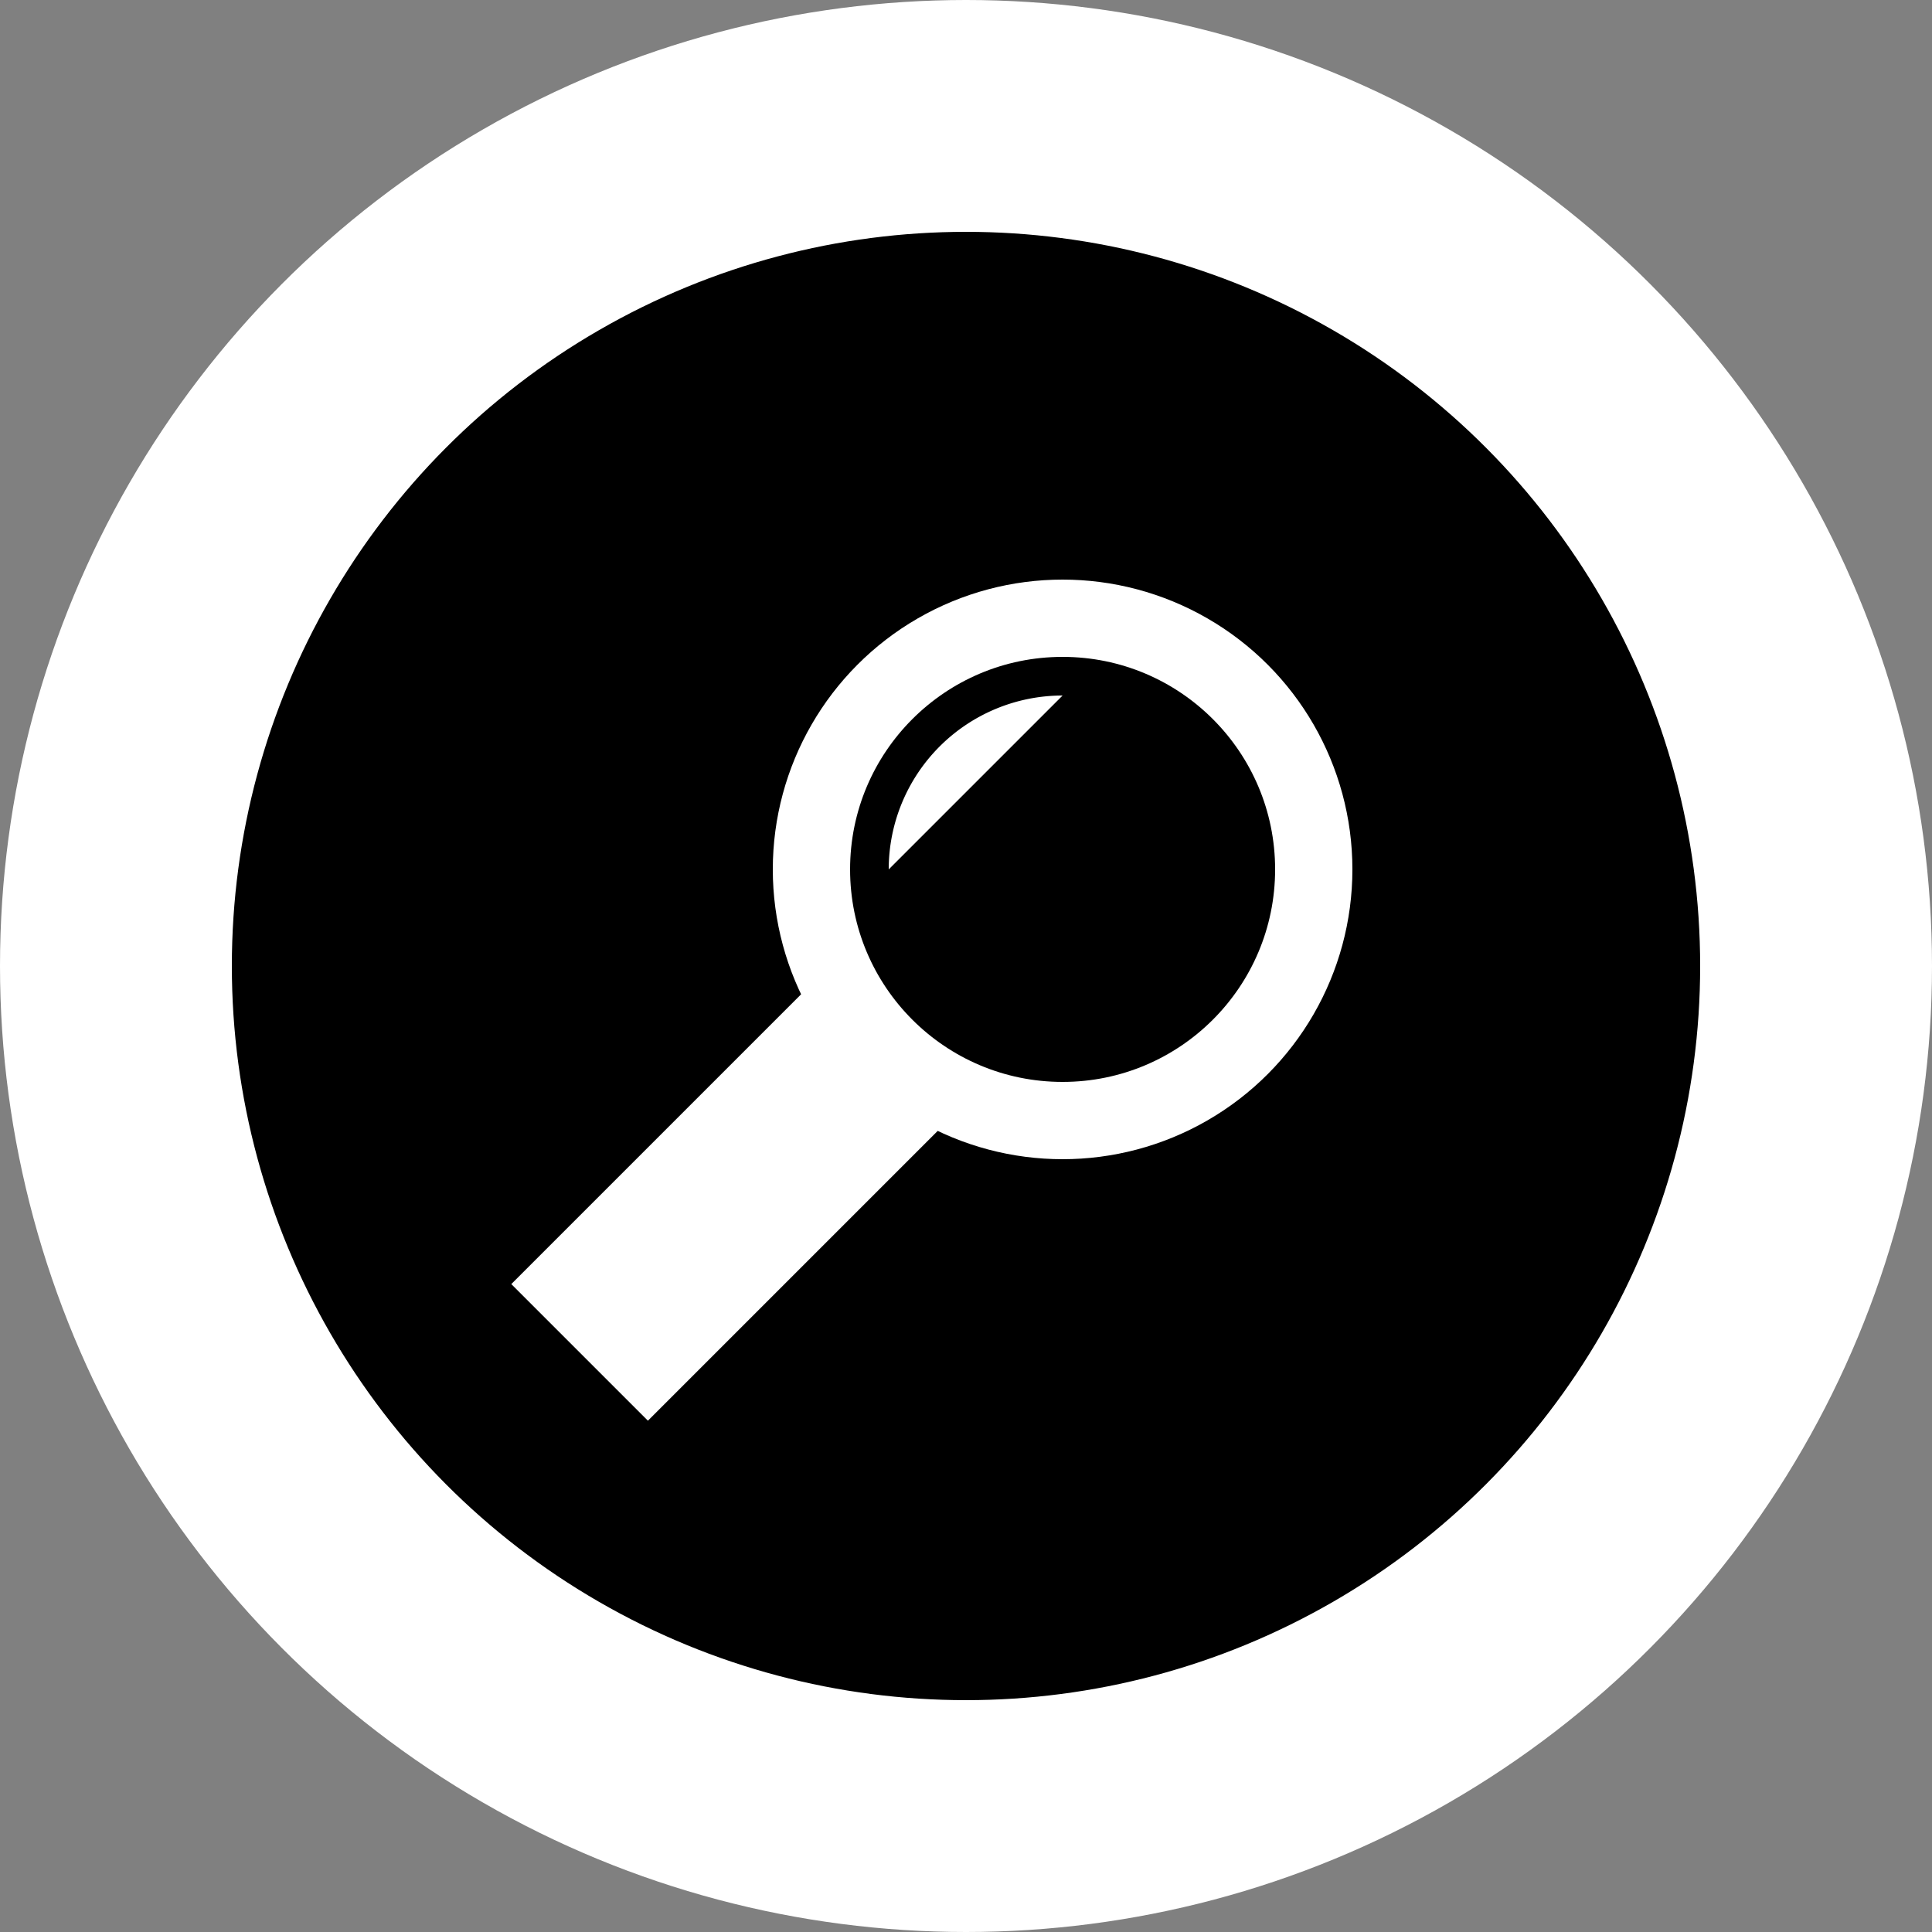 <?xml version="1.0" encoding="utf-8" ?>
<!DOCTYPE svg PUBLIC "-//W3C//DTD SVG 1.1//EN"
 "http://www.w3.org/Graphics/SVG/1.1/DTD/svg11.dtd">
<svg xmlns="http://www.w3.org/2000/svg" viewBox="0 0 100 100" preserveAspectRatio="xMidYMid meet">
	<rect x="0" y="0" width="100" height="100" fill="#808080" stroke="none"/>
	<circle cx="50" cy="50" r="44" stroke="white" stroke-width="12" fill="black" />
	<g stroke-width="10" stroke="white">
			<line x1="30" y1="70" x2="50" y2="50" />
	</g>
	<g stroke-width="0" stroke="none">
		<circle  cx="55" cy="45" r="15" fill="white" />
		<circle  cx="55" cy="45" r="11" fill="black" />
		<path d="m55,36 a9,9 0 0,0 -9,9 Z" fill="white" />
	</g>
</svg>
